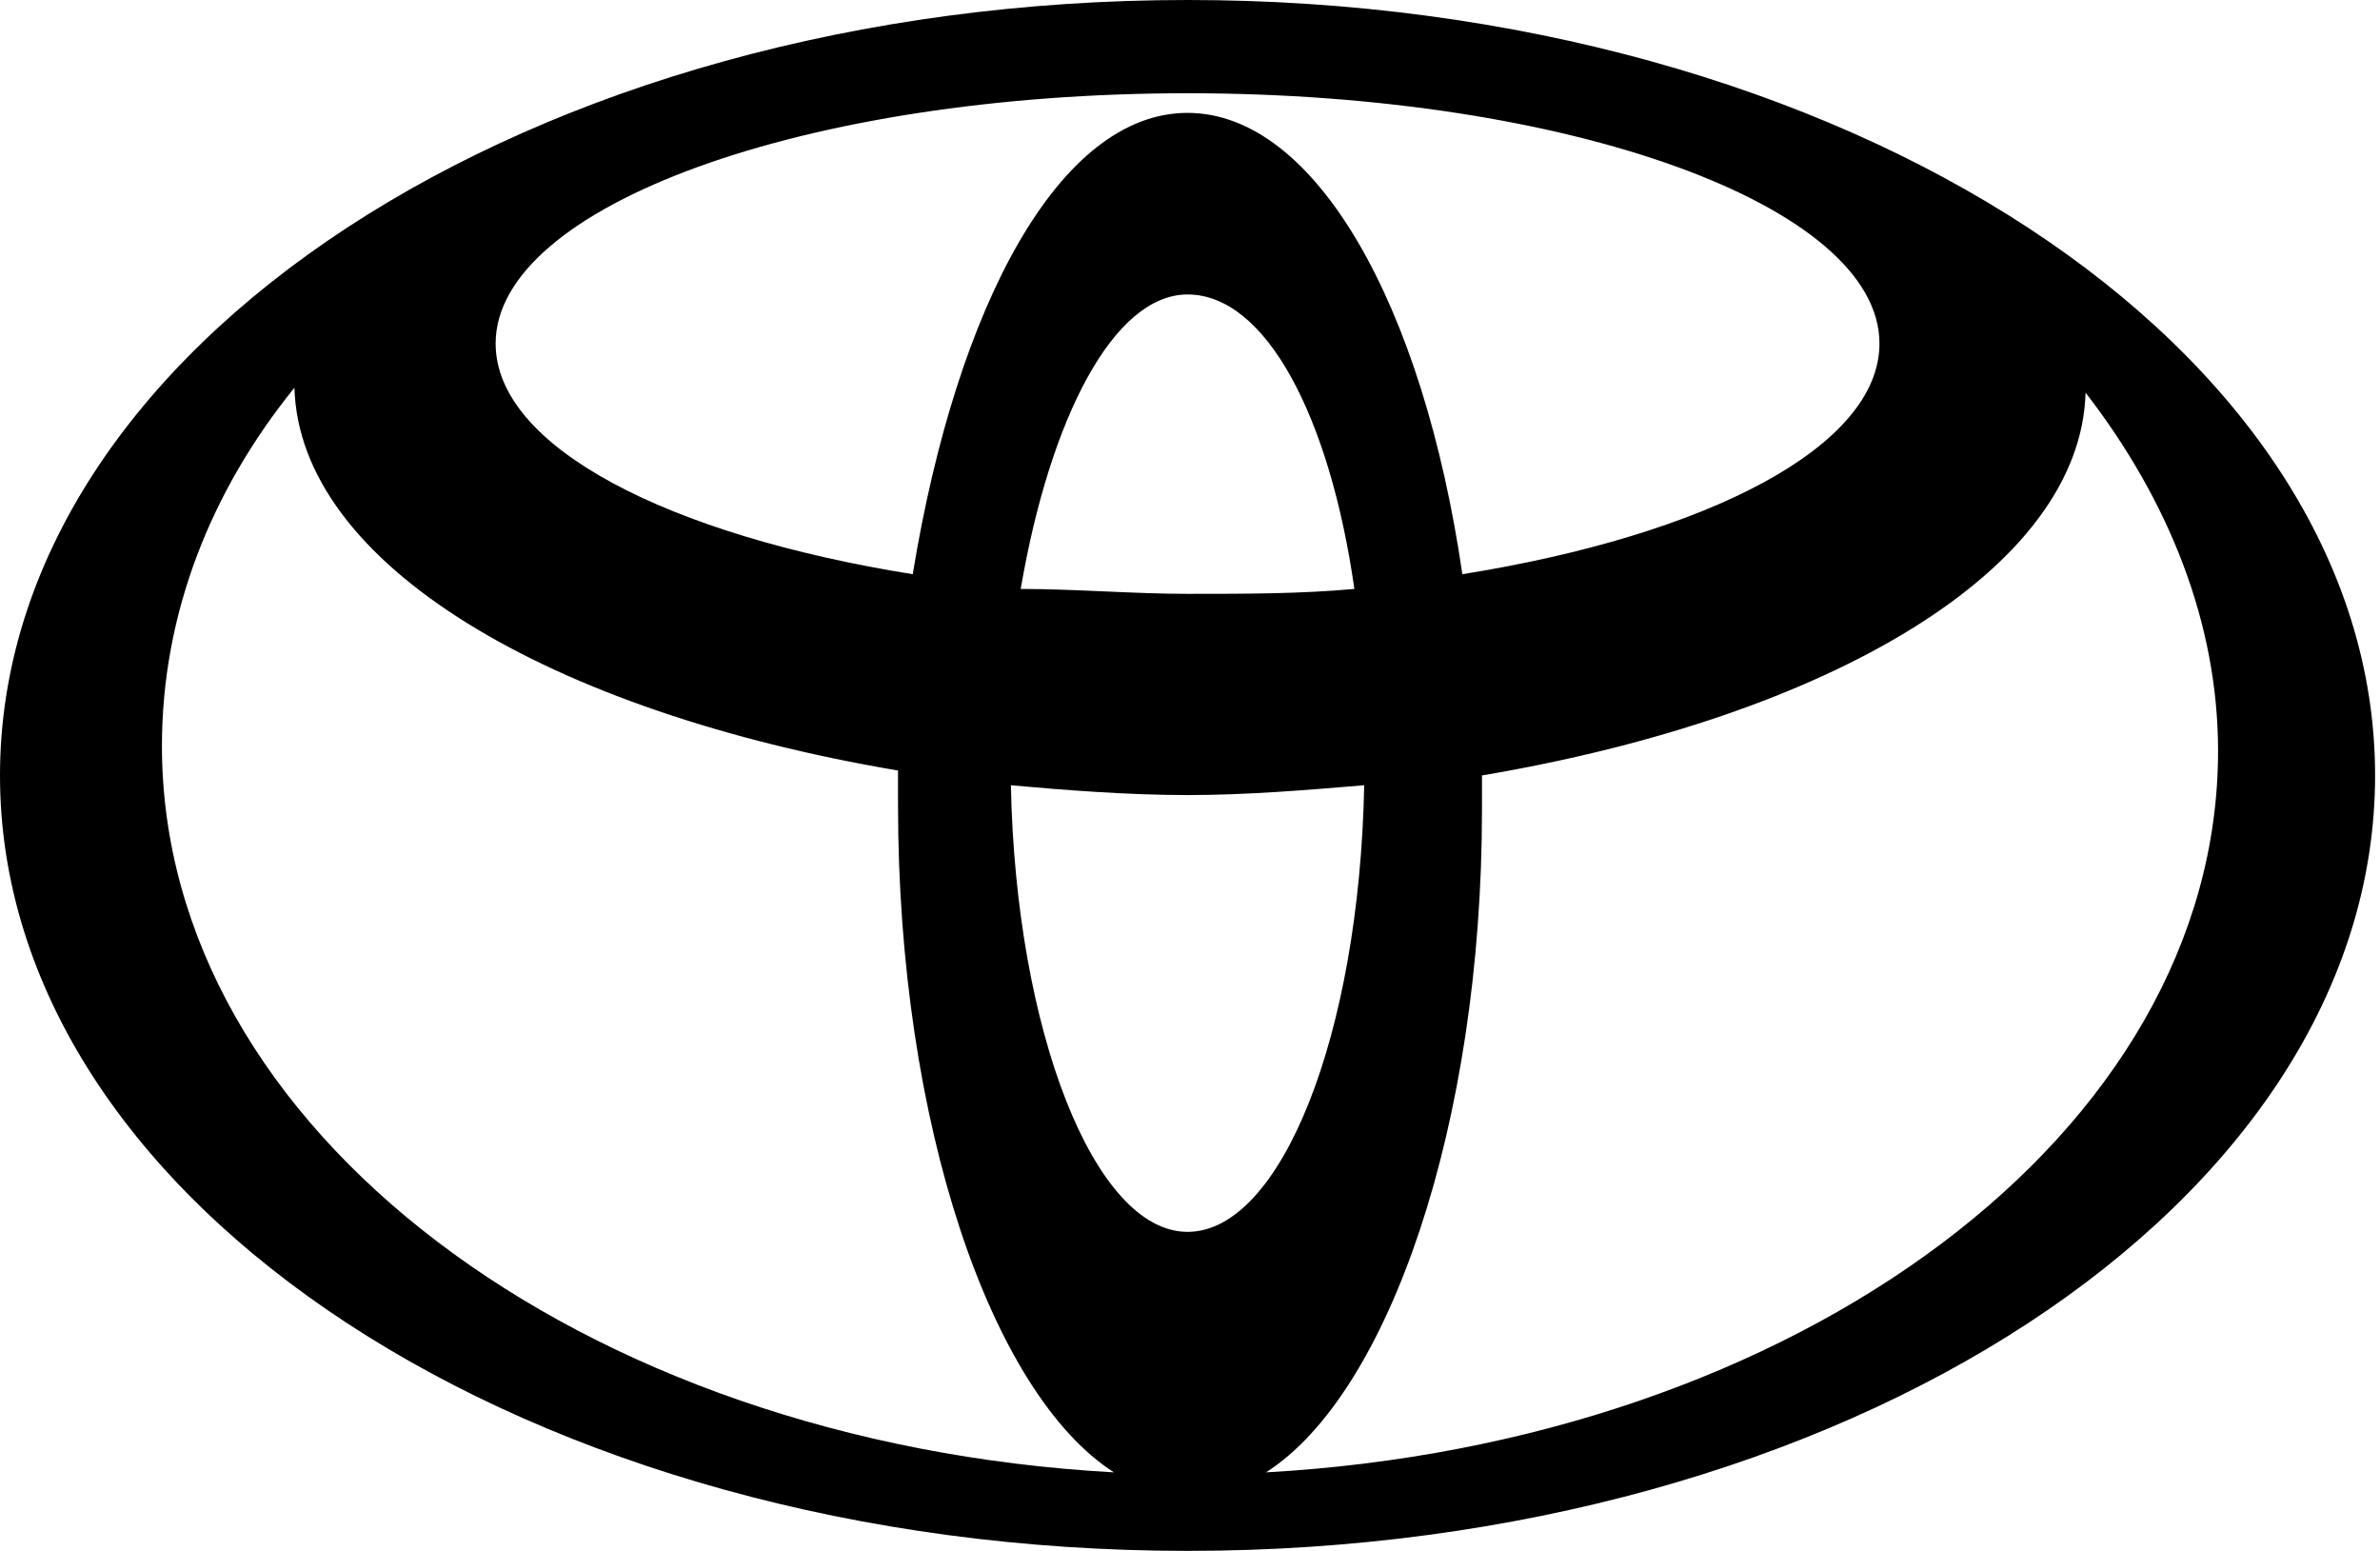 <?xml version="1.0" encoding="utf-8"?>
<!-- Generator: Adobe Illustrator 21.1.0, SVG Export Plug-In . SVG Version: 6.00 Build 0)  -->
<svg version="1.1" id="Layer_1" xmlns="http://www.w3.org/2000/svg" xmlns:xlink="http://www.w3.org/1999/xlink" x="0px" y="0px"
	 viewBox="0 0 48.5 31.6" style="enable-background:new 0 0 48.5 31.6;" xml:space="preserve">
<path d="M22.7,30c-2.5-1.6-4.4-7.1-4.4-13.6c0-0.2,0-0.5,0-0.7l0,0C11.2,14.5,6.1,11.5,6,7.9l0,0c-1.7,2.1-2.7,4.6-2.7,7.3
	C3.3,23,11.8,29.4,22.7,30L22.7,30z M0,15.8C0,7.1,10.8,0,24.2,0s24.2,7.1,24.2,15.8S37.6,31.6,24.2,31.6S0,24.5,0,15.8z M24.2,2.3
	c2.6,0,4.8,3.9,5.6,9.4l0,0c5-0.8,8.5-2.6,8.5-4.7c0-2.8-6.3-5.1-14.1-5.1S10.1,4.2,10.1,7c0,2.1,3.5,3.9,8.5,4.7l0,0
	C19.5,6.2,21.6,2.3,24.2,2.3z M25.8,30c10.8-0.6,19.4-6.9,19.4-14.7c0-2.6-1-5.1-2.7-7.3l0,0c-0.1,3.6-5.2,6.6-12.3,7.8l0,0
	c0,0.2,0,0.5,0,0.7C30.2,22.9,28.3,28.4,25.8,30L25.8,30z M24.2,12.1c1.2,0,2.3,0,3.4-0.1l0,0c-0.5-3.5-1.8-6-3.4-6
	c-1.5,0-2.8,2.5-3.4,6l0,0C21.9,12,23.1,12.1,24.2,12.1z M24.2,25.1c1.9,0,3.5-4,3.6-9.1l0,0c-1.2,0.1-2.4,0.2-3.6,0.2
	s-2.5-0.1-3.6-0.2l0,0C20.7,21,22.3,25.1,24.2,25.1z"/>
</svg>
